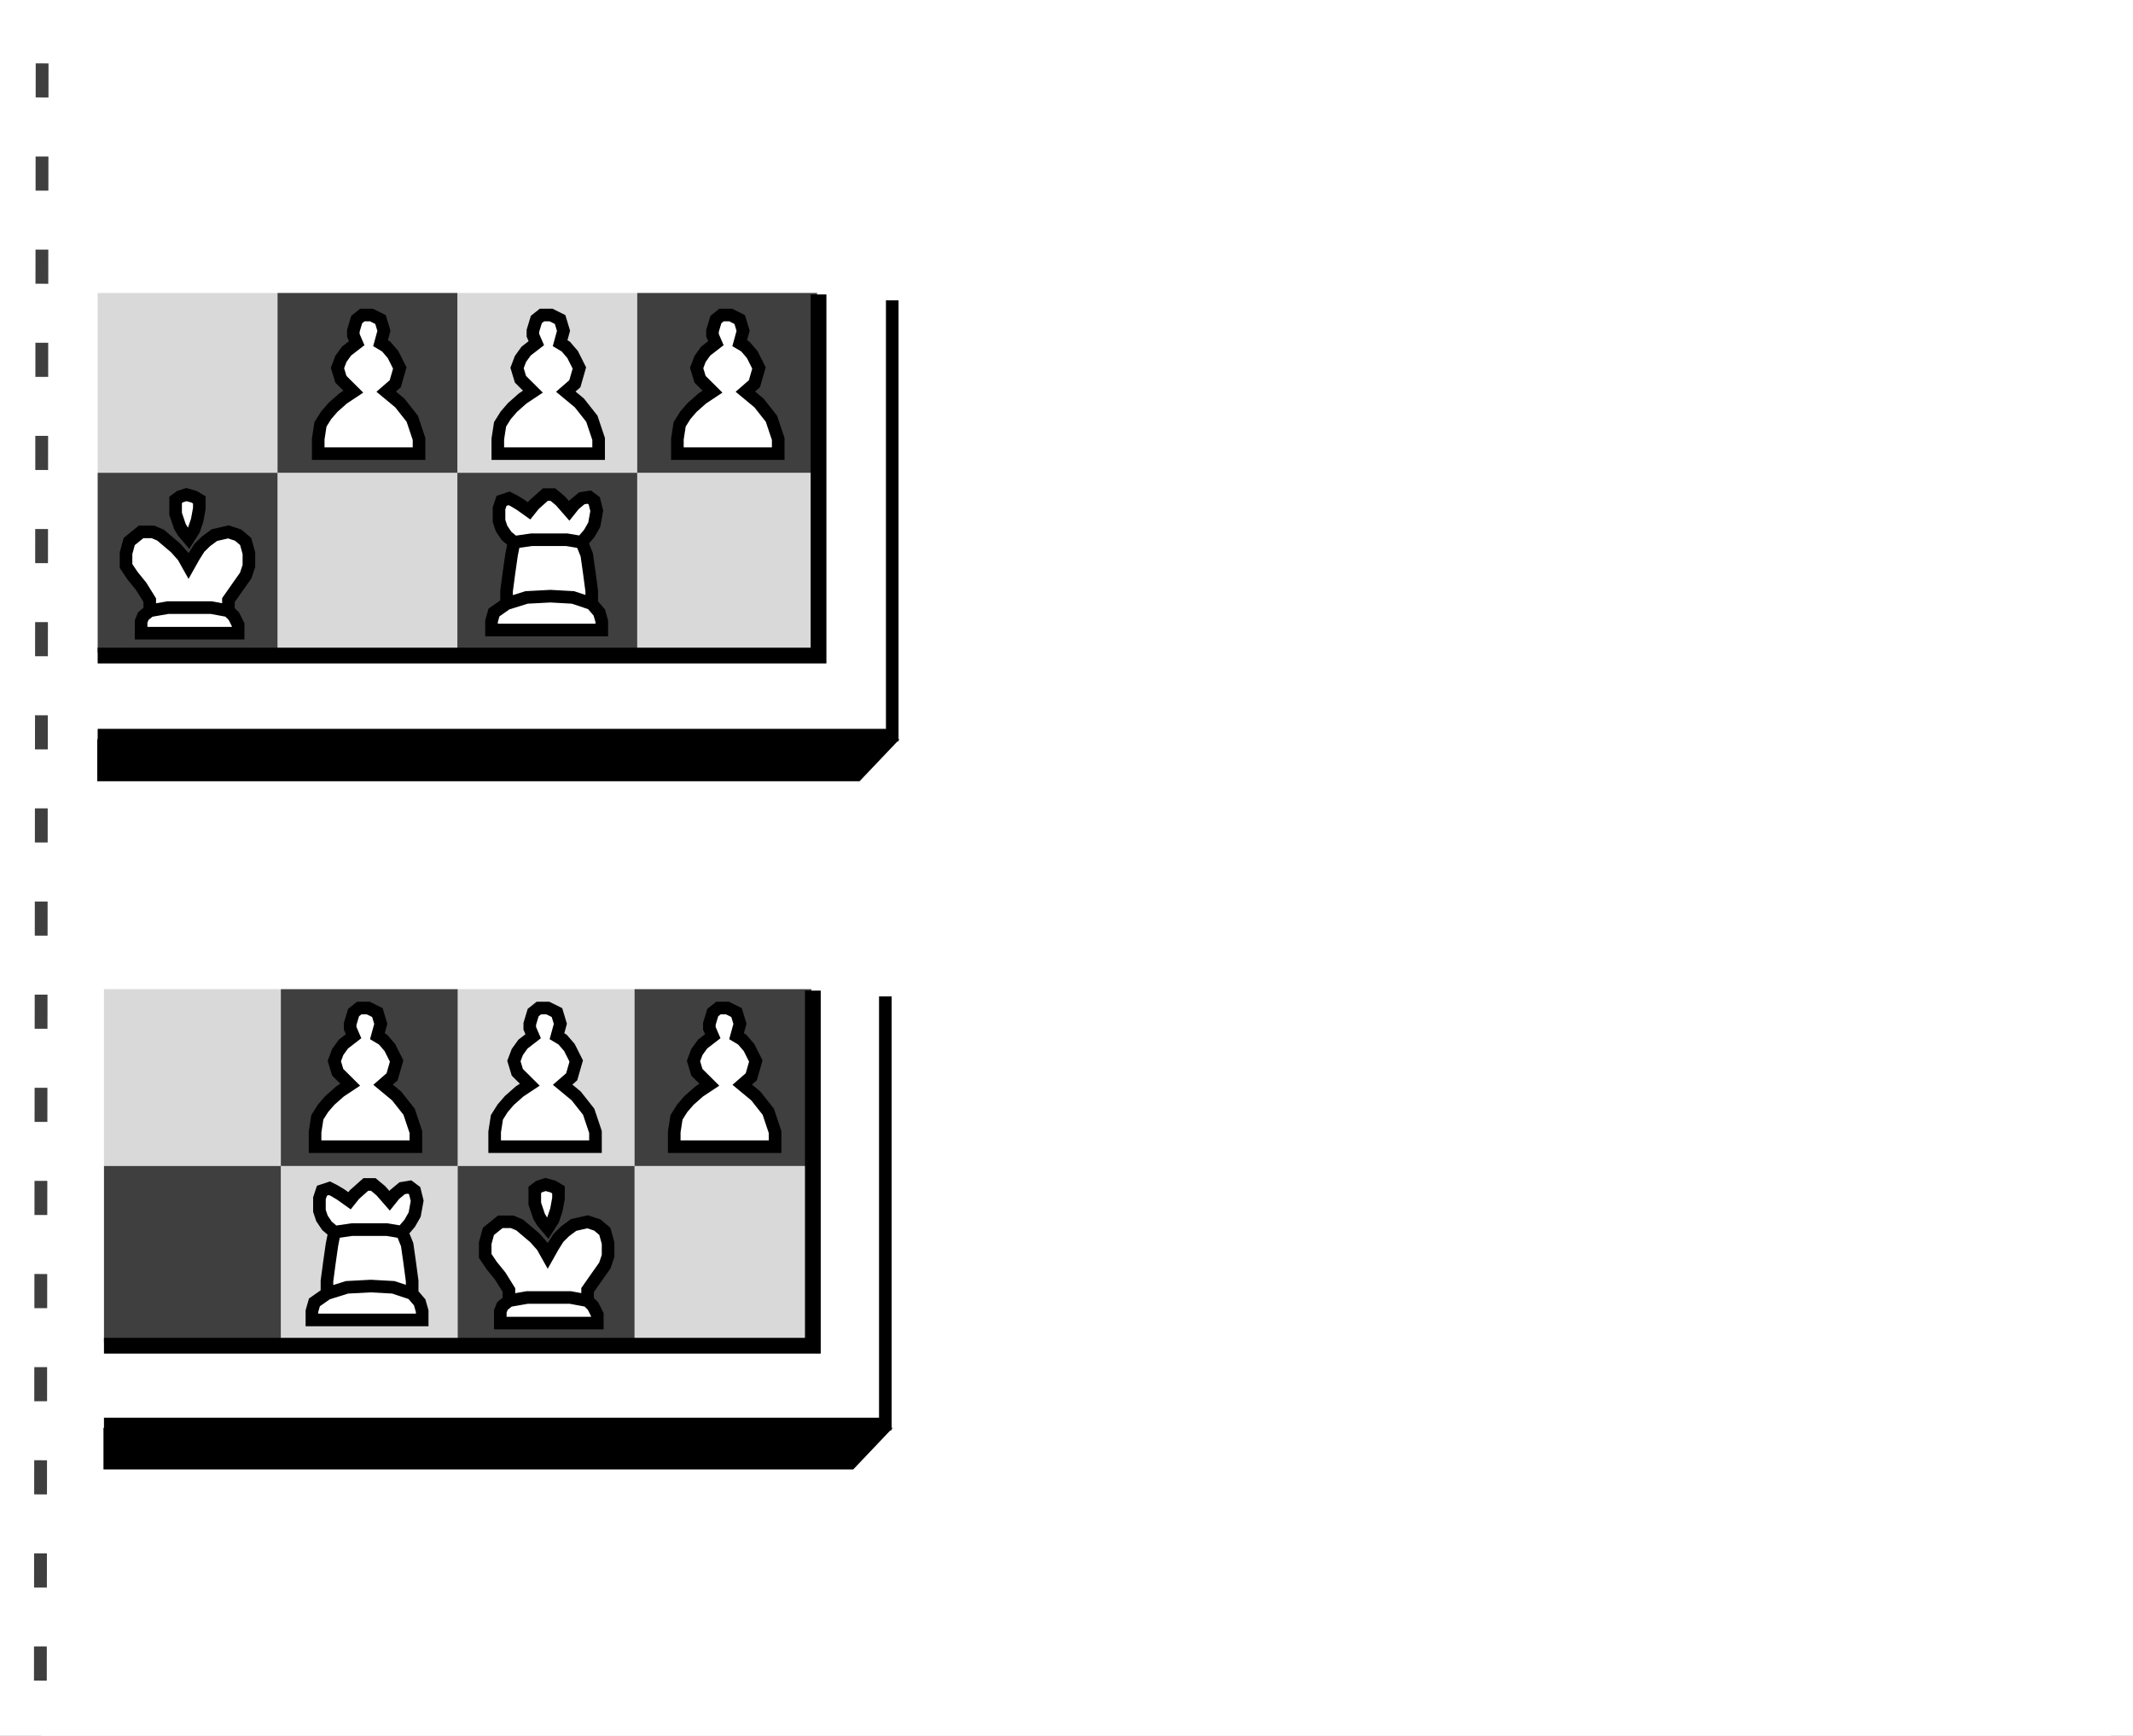 <svg width="677" height="551" viewBox="0 0 677 551" fill="none" xmlns="http://www.w3.org/2000/svg">
<rect x="0" y="0" width="677" height="551" fill="#808080" stroke="none"/>
<g clip-path="url(#clip0_503_2)">
<rect width="677" height="551" fill="white"/>
<rect x="13" width="657" height="551" fill="white"/>
<rect x="31" y="93" width="57.083" height="57.083" fill="#D9D9D9"/>
<rect width="57.083" height="57.083" transform="matrix(-1 0 0 1 259.33 150.082)" fill="#D9D9D9"/>
<rect x="145.165" y="93" width="57.083" height="57.083" fill="#D9D9D9"/>
<rect width="57.083" height="57.083" transform="matrix(-1 0 0 1 145.165 150.082)" fill="#D9D9D9"/>
<rect x="88.083" y="93" width="57.083" height="57.083" fill="#3F3F3F"/>
<rect width="57.083" height="57.083" transform="matrix(-1 0 0 1 202.248 150.082)" fill="#3F3F3F"/>
<rect x="202.248" y="93" width="57.083" height="57.083" fill="#3F3F3F"/>
<rect width="57.083" height="57.083" transform="matrix(-1 0 0 1 88.083 150.082)" fill="#3F3F3F"/>
<path d="M31 208.102H259.798V93.469" stroke="black" stroke-width="5"/>
<path d="M31 233.367H283.193V95.34" stroke="black" stroke-width="4"/>
<path d="M32.872 246V236.643H280.854L271.964 246H32.872Z" fill="black" stroke="black" stroke-width="4"/>
<rect x="33" y="314" width="56.134" height="56.134" fill="#D9D9D9"/>
<rect width="56.134" height="56.134" transform="matrix(-1 0 0 1 257.534 370.133)" fill="#D9D9D9"/>
<rect x="145.268" y="314" width="56.134" height="56.134" fill="#D9D9D9"/>
<rect width="56.134" height="56.134" transform="matrix(-1 0 0 1 145.268 370.133)" fill="#D9D9D9"/>
<rect x="89.134" y="314" width="56.134" height="56.134" fill="#3F3F3F"/>
<rect width="56.134" height="56.134" transform="matrix(-1 0 0 1 201.4 370.133)" fill="#3F3F3F"/>
<rect x="201.4" y="314" width="56.134" height="56.134" fill="#3F3F3F"/>
<rect width="56.134" height="56.134" transform="matrix(-1 0 0 1 89.134 370.133)" fill="#3F3F3F"/>
<path d="M33 427.188H257.994V314.461" stroke="black" stroke-width="5"/>
<path d="M33 452.034H281V316.301" stroke="black" stroke-width="4"/>
<path d="M34.841 464.456V455.254H278.7L269.958 464.456H34.841Z" fill="black" stroke="black" stroke-width="4"/>
<path d="M247 144H215V139.35L215.719 134.699L217.517 131.837L219.674 129.333L222.91 126.472L226.146 124.325L225.067 123.252L222.191 120.39L221.112 116.813L222.191 113.951L223.989 111.447L227.225 108.943L226.146 106.439V105.008L227.225 101.431L229.022 100H231.899L234.775 101.431L235.854 105.008L234.775 108.943L236.573 110.016L238.73 112.52L240.888 116.813L239.449 121.821L236.573 124.325L240.888 127.902L244.843 132.911L247 139.35V144Z" fill="white" stroke="black" stroke-width="4"/>
<path d="M246 364H214V359.35L214.719 354.699L216.517 351.837L218.674 349.333L221.91 346.472L225.146 344.325L224.067 343.252L221.191 340.39L220.112 336.813L221.191 333.951L222.989 331.447L226.225 328.943L225.146 326.439V325.008L226.225 321.431L228.022 320H230.899L233.775 321.431L234.854 325.008L233.775 328.943L235.573 330.016L237.73 332.52L239.888 336.813L238.449 341.821L235.573 344.325L239.888 347.902L243.843 352.911L246 359.35V364Z" fill="white" stroke="black" stroke-width="4"/>
<path d="M190 144H158V139.35L158.719 134.699L160.517 131.837L162.674 129.333L165.91 126.472L169.146 124.325L168.067 123.252L165.191 120.39L164.112 116.813L165.191 113.951L166.989 111.447L170.225 108.943L169.146 106.439V105.008L170.225 101.431L172.022 100H174.899L177.775 101.431L178.854 105.008L177.775 108.943L179.573 110.016L181.73 112.52L183.888 116.813L182.449 121.821L179.573 124.325L183.888 127.902L187.843 132.911L190 139.35V144Z" fill="white" stroke="black" stroke-width="4"/>
<path d="M189 364H157V359.35L157.719 354.699L159.517 351.837L161.674 349.333L164.91 346.472L168.146 344.325L167.067 343.252L164.191 340.39L163.112 336.813L164.191 333.951L165.989 331.447L169.225 328.943L168.146 326.439V325.008L169.225 321.431L171.022 320H173.899L176.775 321.431L177.854 325.008L176.775 328.943L178.573 330.016L180.73 332.52L182.888 336.813L181.449 341.821L178.573 344.325L182.888 347.902L186.843 352.911L189 359.35V364Z" fill="white" stroke="black" stroke-width="4"/>
<path d="M133 144H101V139.35L101.719 134.699L103.517 131.837L105.674 129.333L108.91 126.472L112.146 124.325L111.067 123.252L108.191 120.39L107.112 116.813L108.191 113.951L109.989 111.447L113.225 108.943L112.146 106.439V105.008L113.225 101.431L115.022 100H117.899L120.775 101.431L121.854 105.008L120.775 108.943L122.573 110.016L124.73 112.52L126.888 116.813L125.449 121.821L122.573 124.325L126.888 127.902L130.843 132.911L133 139.35V144Z" fill="white" stroke="black" stroke-width="4"/>
<path d="M132 364H100V359.35L100.719 354.699L102.517 351.837L104.674 349.333L107.91 346.472L111.146 344.325L110.067 343.252L107.191 340.39L106.112 336.813L107.191 333.951L108.989 331.447L112.225 328.943L111.146 326.439V325.008L112.225 321.431L114.022 320H116.899L119.775 321.431L120.854 325.008L119.775 328.943L121.573 330.016L123.73 332.52L125.888 336.813L124.449 341.821L121.573 344.325L125.888 347.902L129.843 352.911L132 359.35V364Z" fill="white" stroke="black" stroke-width="4"/>
<path d="M75.579 201H44.789V199.646V197.277L45.474 195.585L47.526 193.892V190.508L44.789 186.108L42.053 182.723L40 179.677V175.615L41.026 171.892L44.789 168.846H48.553L50.947 169.862L53.342 171.892L55.737 173.923L58.132 176.631L59.842 179.677L61.553 176.631L63.263 173.923L65.316 171.892L68.053 169.862L72.5 168.846L75.579 169.862L77.974 171.892L79 175.615V179.677L77.974 182.723L75.579 186.108L72.5 190.508V193.892L74.21 195.585L75.579 198.292V201Z" fill="white"/>
<path d="M62.579 165.123L61.553 168.169L59.842 170.877L58.132 168.846L57.105 167.154L56.421 165.123L55.737 163.092V161.4V158.692L57.105 157.677L59.158 157L61.553 157.677L63.263 158.692V161.4L62.579 165.123Z" fill="white"/>
<path d="M72.5 193.892L74.21 195.585L75.579 198.292V201H44.789V199.646V197.277L45.474 195.585L47.526 193.892M72.5 193.892V190.508L75.579 186.108L77.974 182.723L79 179.677V175.615L77.974 171.892L75.579 169.862L72.5 168.846L68.053 169.862L65.316 171.892L63.263 173.923L61.553 176.631L59.842 179.677L58.132 176.631L55.737 173.923L53.342 171.892L50.947 169.862L48.553 168.846H44.789L41.026 171.892L40 175.615V179.677L42.053 182.723L44.789 186.108L47.526 190.508V193.892M72.5 193.892L67.026 192.877H60.184H53.342L47.526 193.892M61.553 168.169L62.579 165.123L63.263 161.4V158.692L61.553 157.677L59.158 157L57.105 157.677L55.737 158.692V161.4V163.092L56.421 165.123L57.105 167.154L58.132 168.846L59.842 170.877L61.553 168.169Z" stroke="black" stroke-width="4"/>
<path d="M189.579 420H158.789V418.646V416.277L159.474 414.585L161.526 412.892V409.508L158.789 405.108L156.053 401.723L154 398.677V394.615L155.026 390.892L158.789 387.846H162.553L164.947 388.862L167.342 390.892L169.737 392.923L172.132 395.631L173.842 398.677L175.553 395.631L177.263 392.923L179.316 390.892L182.053 388.862L186.5 387.846L189.579 388.862L191.974 390.892L193 394.615V398.677L191.974 401.723L189.579 405.108L186.5 409.508V412.892L188.211 414.585L189.579 417.292V420Z" fill="white"/>
<path d="M176.579 384.123L175.553 387.169L173.842 389.877L172.132 387.846L171.105 386.154L170.421 384.123L169.737 382.092V380.4V377.692L171.105 376.677L173.158 376L175.553 376.677L177.263 377.692V380.4L176.579 384.123Z" fill="white"/>
<path d="M186.5 412.892L188.211 414.585L189.579 417.292V420H158.789V418.646V416.277L159.474 414.585L161.526 412.892M186.5 412.892V409.508L189.579 405.108L191.974 401.723L193 398.677V394.615L191.974 390.892L189.579 388.862L186.5 387.846L182.053 388.862L179.316 390.892L177.263 392.923L175.553 395.631L173.842 398.677L172.132 395.631L169.737 392.923L167.342 390.892L164.947 388.862L162.553 387.846H158.789L155.026 390.892L154 394.615V398.677L156.053 401.723L158.789 405.108L161.526 409.508V412.892M186.5 412.892L181.026 411.877H174.184H167.342L161.526 412.892M175.553 387.169L176.579 384.123L177.263 380.4V377.692L175.553 376.677L173.158 376L171.105 376.677L169.737 377.692V380.4V382.092L170.421 384.123L171.105 386.154L172.132 387.846L173.842 389.877L175.553 387.169Z" stroke="black" stroke-width="4"/>
<path d="M134 419H99.796H99V416.213L99.796 413.426L103.773 410.639V406.657L104.568 400.685L105.364 395.111L106.159 391.13L103.773 389.139L102.182 386.75L101.386 384.361V380.38L102.182 377.991L104.568 377.194L106.159 377.991L108.148 379.185L110.932 381.176L112.523 379.185L116.102 376H118.489L120.875 377.991L123.659 381.176L125.25 379.185L127.636 377.194L130.023 376.796L131.614 377.991L132.409 381.176L131.614 385.556L130.023 388.343L127.636 391.13L129.227 395.111L130.023 400.685L130.818 406.657V410.639L133.205 413.426L134 416.213V419Z" fill="white"/>
<path d="M134 419H99.796H99V416.213L99.796 413.426L103.773 410.639V406.657L104.568 400.685L105.364 395.111L106.159 391.13L103.773 389.139L102.182 386.75L101.386 384.361V380.38L102.182 377.991L104.568 377.194L106.159 377.991L108.148 379.185L110.932 381.176L112.523 379.185L116.102 376H118.489L120.875 377.991L123.659 381.176L125.25 379.185L127.636 377.194L130.023 376.796L131.614 377.991L132.409 381.176L131.614 385.556L130.023 388.343L127.636 391.13L129.227 395.111L130.023 400.685L130.818 406.657V410.639L133.205 413.426L134 416.213V419Z" fill="white"/>
<path d="M130.818 410.639L133.205 413.426L134 416.213V419H99.796H99V416.213L99.796 413.426L103.773 410.639M130.818 410.639V406.657L130.023 400.685L129.227 395.111L127.636 391.13M130.818 410.639L124.852 408.648L117.693 408.25L110.136 408.648L103.773 410.639M127.636 391.13L130.023 388.343L131.614 385.556L132.409 381.176L131.614 377.991L130.023 376.796L127.636 377.194L125.25 379.185L123.659 381.176L120.875 377.991L118.489 376H116.102L112.523 379.185L110.932 381.176L108.148 379.185L106.159 377.991L104.568 377.194L102.182 377.991L101.386 380.38V384.361L102.182 386.75L103.773 389.139L106.159 391.13M127.636 391.13L122.864 390.333H116.898H111.727L106.159 391.13M106.159 391.13L105.364 395.111L104.568 400.685L103.773 406.657V410.639" stroke="black" stroke-width="4"/>
<path d="M191 200H156.795H156V197.213L156.795 194.426L160.773 191.639V187.657L161.568 181.685L162.364 176.111L163.159 172.13L160.773 170.139L159.182 167.75L158.386 165.361V161.38L159.182 158.991L161.568 158.194L163.159 158.991L165.148 160.185L167.932 162.176L169.523 160.185L173.102 157H175.489L177.875 158.991L180.659 162.176L182.25 160.185L184.636 158.194L187.023 157.796L188.614 158.991L189.409 162.176L188.614 166.556L187.023 169.343L184.636 172.13L186.227 176.111L187.023 181.685L187.818 187.657V191.639L190.205 194.426L191 197.213V200Z" fill="white"/>
<path d="M191 200H156.795H156V197.213L156.795 194.426L160.773 191.639V187.657L161.568 181.685L162.364 176.111L163.159 172.13L160.773 170.139L159.182 167.75L158.386 165.361V161.38L159.182 158.991L161.568 158.194L163.159 158.991L165.148 160.185L167.932 162.176L169.523 160.185L173.102 157H175.489L177.875 158.991L180.659 162.176L182.25 160.185L184.636 158.194L187.023 157.796L188.614 158.991L189.409 162.176L188.614 166.556L187.023 169.343L184.636 172.13L186.227 176.111L187.023 181.685L187.818 187.657V191.639L190.205 194.426L191 197.213V200Z" fill="white"/>
<path d="M187.818 191.639L190.205 194.426L191 197.213V200H156.795H156V197.213L156.795 194.426L160.773 191.639M187.818 191.639V187.657L187.023 181.685L186.227 176.111L184.636 172.13M187.818 191.639L181.852 189.648L174.693 189.25L167.136 189.648L160.773 191.639M184.636 172.13L187.023 169.343L188.614 166.556L189.409 162.176L188.614 158.991L187.023 157.796L184.636 158.194L182.25 160.185L180.659 162.176L177.875 158.991L175.489 157H173.102L169.523 160.185L167.932 162.176L165.148 160.185L163.159 158.991L161.568 158.194L159.182 158.991L158.386 161.38V165.361L159.182 167.75L160.773 170.139L163.159 172.13M184.636 172.13L179.864 171.333H173.898H168.727L163.159 172.13M163.159 172.13L162.364 176.111L161.568 181.685L160.773 187.657V191.639" stroke="black" stroke-width="4"/>
<path d="M15.398 20.122L15.386 30.955L11.324 30.951L11.335 20.117L15.398 20.122ZM15.366 49.684L15.354 60.517L11.292 60.513L11.304 49.679L15.366 49.684ZM15.334 79.245L15.323 90.079L11.26 90.074L11.272 79.241L15.334 79.245ZM15.303 108.807L15.291 119.64L11.228 119.636L11.24 108.803L15.303 108.807ZM15.271 138.369L15.259 149.202L11.197 149.198L11.208 138.364L15.271 138.369ZM15.239 167.931L15.227 178.764L11.165 178.76L11.176 167.926L15.239 167.931ZM15.207 197.492L15.195 208.326L11.133 208.321L11.145 197.488L15.207 197.492ZM15.175 227.054L15.164 237.888L11.101 237.883L11.113 227.05L15.175 227.054ZM15.143 256.616L15.132 267.449L11.069 267.445L11.081 256.612L15.143 256.616ZM15.112 286.178L15.1 297.011L11.037 297.007L11.049 286.173L15.112 286.178ZM15.08 315.74L15.068 326.573L11.006 326.568L11.017 315.735L15.08 315.74ZM15.048 345.301L15.036 356.135L10.974 356.13L10.985 345.297L15.048 345.301ZM15.016 374.863L15.004 385.696L10.942 385.692L10.954 374.859L15.016 374.863ZM14.984 404.425L14.973 415.258L10.91 415.254L10.922 404.42L14.984 404.425ZM14.952 433.987L14.941 444.82L10.878 444.816L10.89 433.982L14.952 433.987ZM14.921 463.548L14.909 474.382L10.846 474.377L10.858 463.544L14.921 463.548ZM14.889 493.11L14.877 503.944L10.815 503.939L10.826 493.106L14.889 493.11ZM14.857 522.672L14.845 533.505L10.783 533.501L10.794 522.668L14.857 522.672ZM-19.602 20.084L-19.614 30.917L-23.676 30.913L-23.665 20.08L-19.602 20.084ZM-19.634 49.646L-19.645 60.479L-23.708 60.475L-23.696 49.641L-19.634 49.646ZM-19.666 79.208L-19.677 90.041L-23.74 90.037L-23.728 79.203L-19.666 79.208Z" fill="#3F3F3F"/>
</g>
<defs>
<clipPath id="clip0_503_2">
<rect width="677" height="551" fill="white"/>
</clipPath>
</defs>
</svg>
